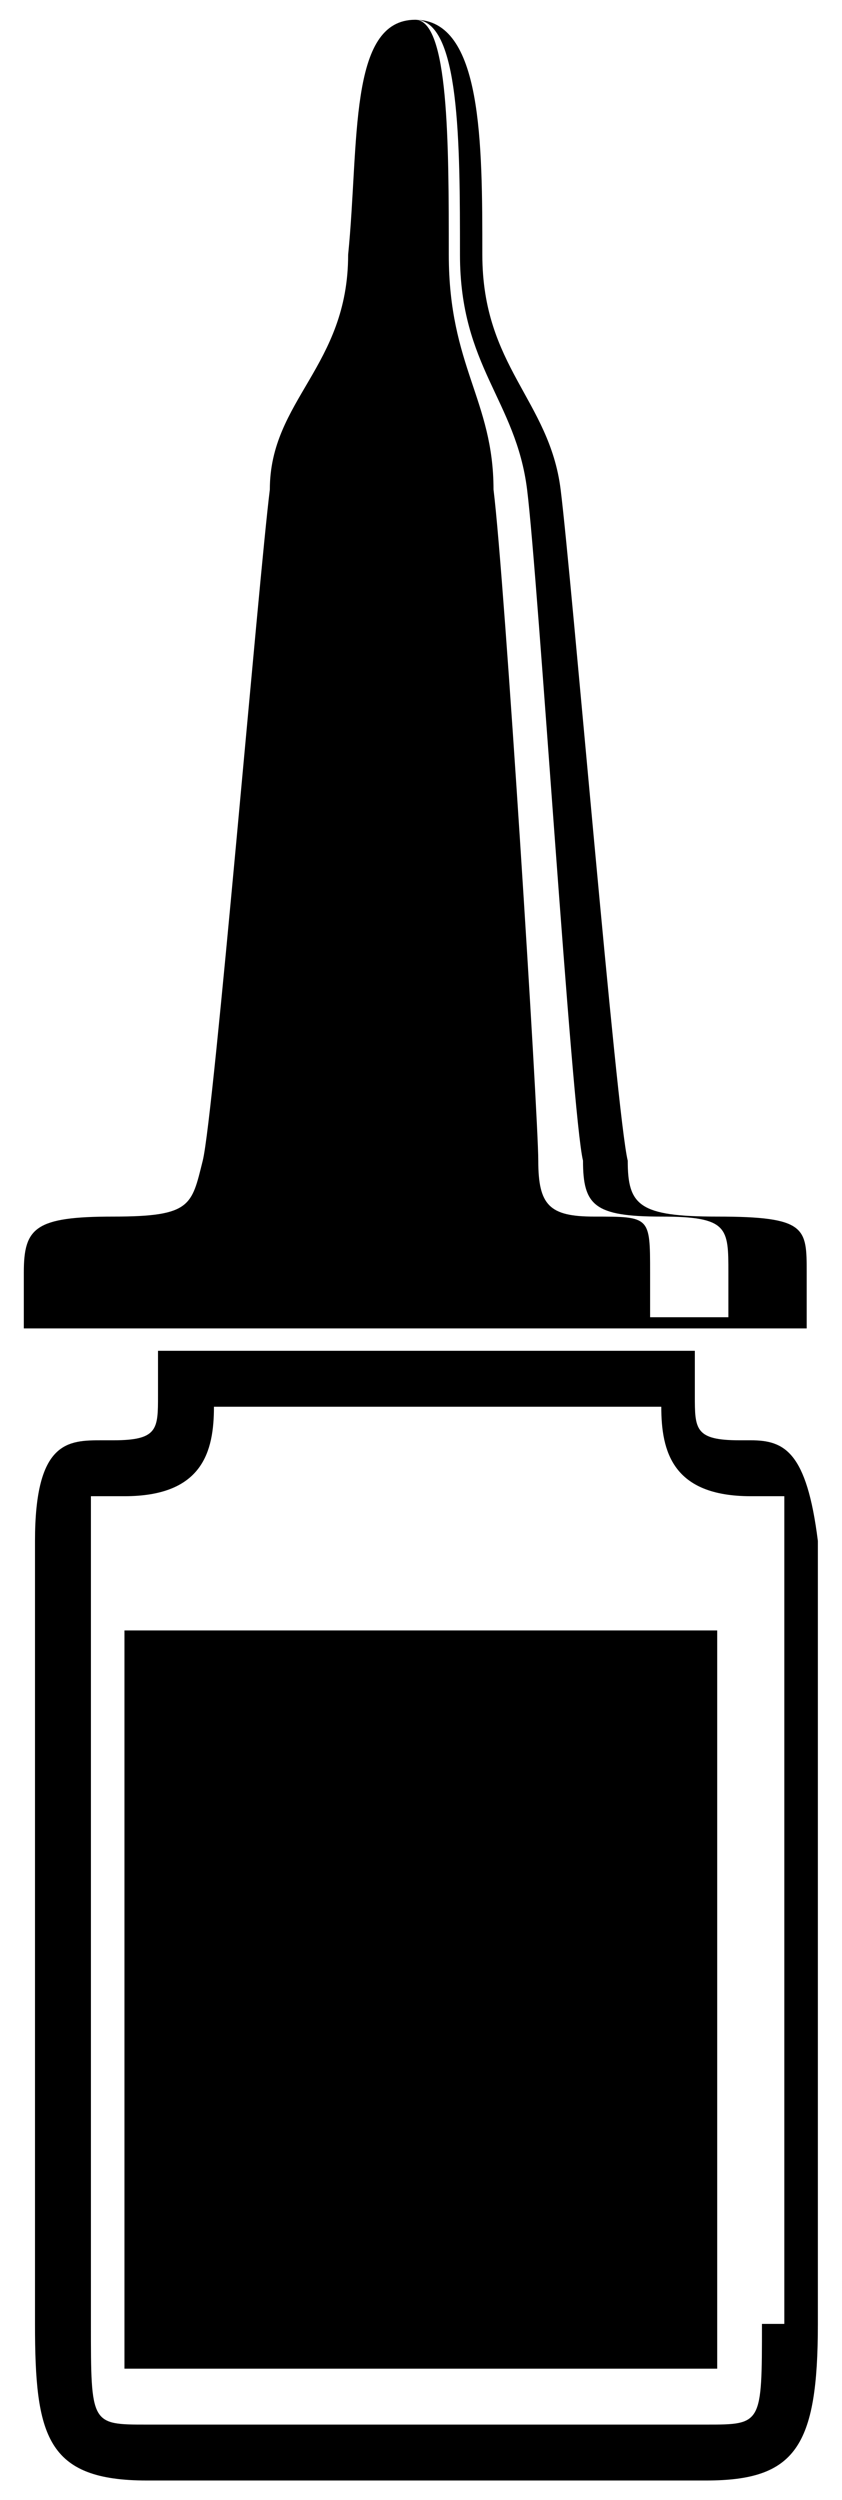 <svg width="32" height="95" viewBox="0 0 32 95" fill="none" xmlns="http://www.w3.org/2000/svg">
<path d="M28.533 54.732H28.108C26.407 54.732 26.407 54.307 26.407 53.032C26.407 51.757 26.407 51.331 26.407 51.331H16.206H6.005C6.005 51.331 6.005 51.757 6.005 53.032C6.005 54.307 6.005 54.732 4.305 54.732H3.88C2.605 54.732 1.33 54.732 1.33 58.557C1.33 62.383 1.33 84.06 1.33 88.31C1.33 92.561 1.755 94.261 5.58 94.261C8.981 94.261 12.806 94.261 16.206 94.261C20.032 94.261 23.432 94.261 26.832 94.261C30.233 94.261 31.083 92.986 31.083 88.31C31.083 84.06 31.083 62.383 31.083 58.557C30.658 55.157 29.808 54.732 28.533 54.732ZM28.958 88.31C28.958 92.136 28.958 92.136 26.832 92.136H16.206H5.58C3.455 92.136 3.455 92.136 3.455 88.31V58.557C3.455 57.282 3.455 56.857 3.455 56.857C3.455 56.857 3.455 56.857 3.88 56.857H4.305H4.73C7.705 56.857 8.131 55.157 8.131 53.457H16.631H25.132C25.132 55.157 25.557 56.857 28.533 56.857H28.958H29.383H29.808C29.808 57.282 29.808 57.707 29.808 58.557V88.31H28.958Z" fill="black"/>
<path d="M4.73 61.958C4.73 70.034 4.73 87.885 4.73 87.885C4.73 88.31 4.73 89.585 4.73 90.011C4.73 90.011 26.832 90.011 27.257 90.011C27.257 89.16 27.257 88.31 27.257 87.885C27.257 87.885 27.257 70.034 27.257 61.958H4.73Z" fill="black"/>
<path d="M27.257 46.231C24.282 46.231 23.857 45.806 23.857 44.106C23.432 42.406 21.732 22.003 21.307 18.603C20.882 15.203 18.331 13.928 18.331 9.677C18.331 5.427 18.331 0.751 15.781 0.751C17.481 0.751 17.481 5.427 17.481 9.677C17.481 13.928 19.607 15.203 20.032 18.603C20.457 22.003 21.732 42.406 22.157 44.106C22.157 45.806 22.582 46.231 25.132 46.231C27.682 46.231 27.682 46.656 27.682 48.356C27.682 49.206 27.682 49.631 27.682 50.056H24.707C24.707 49.631 24.707 49.206 24.707 48.356C24.707 46.231 24.707 46.231 22.582 46.231C20.882 46.231 20.457 45.806 20.457 44.106C20.457 42.406 19.181 22.003 18.756 18.603C18.756 15.203 17.056 13.928 17.056 9.677C17.056 5.427 17.056 0.751 15.781 0.751C13.231 0.751 13.656 5.427 13.231 9.677C13.231 13.928 10.255 15.203 10.255 18.603C9.83 22.003 8.13 42.406 7.705 44.106C7.28 45.806 7.28 46.231 4.305 46.231C1.33 46.231 0.905 46.656 0.905 48.356C0.905 50.481 0.905 50.481 0.905 50.481H15.781H30.658C30.658 50.481 30.658 50.056 30.658 48.356C30.658 46.656 30.658 46.231 27.257 46.231Z" fill="black"/>
</svg>
